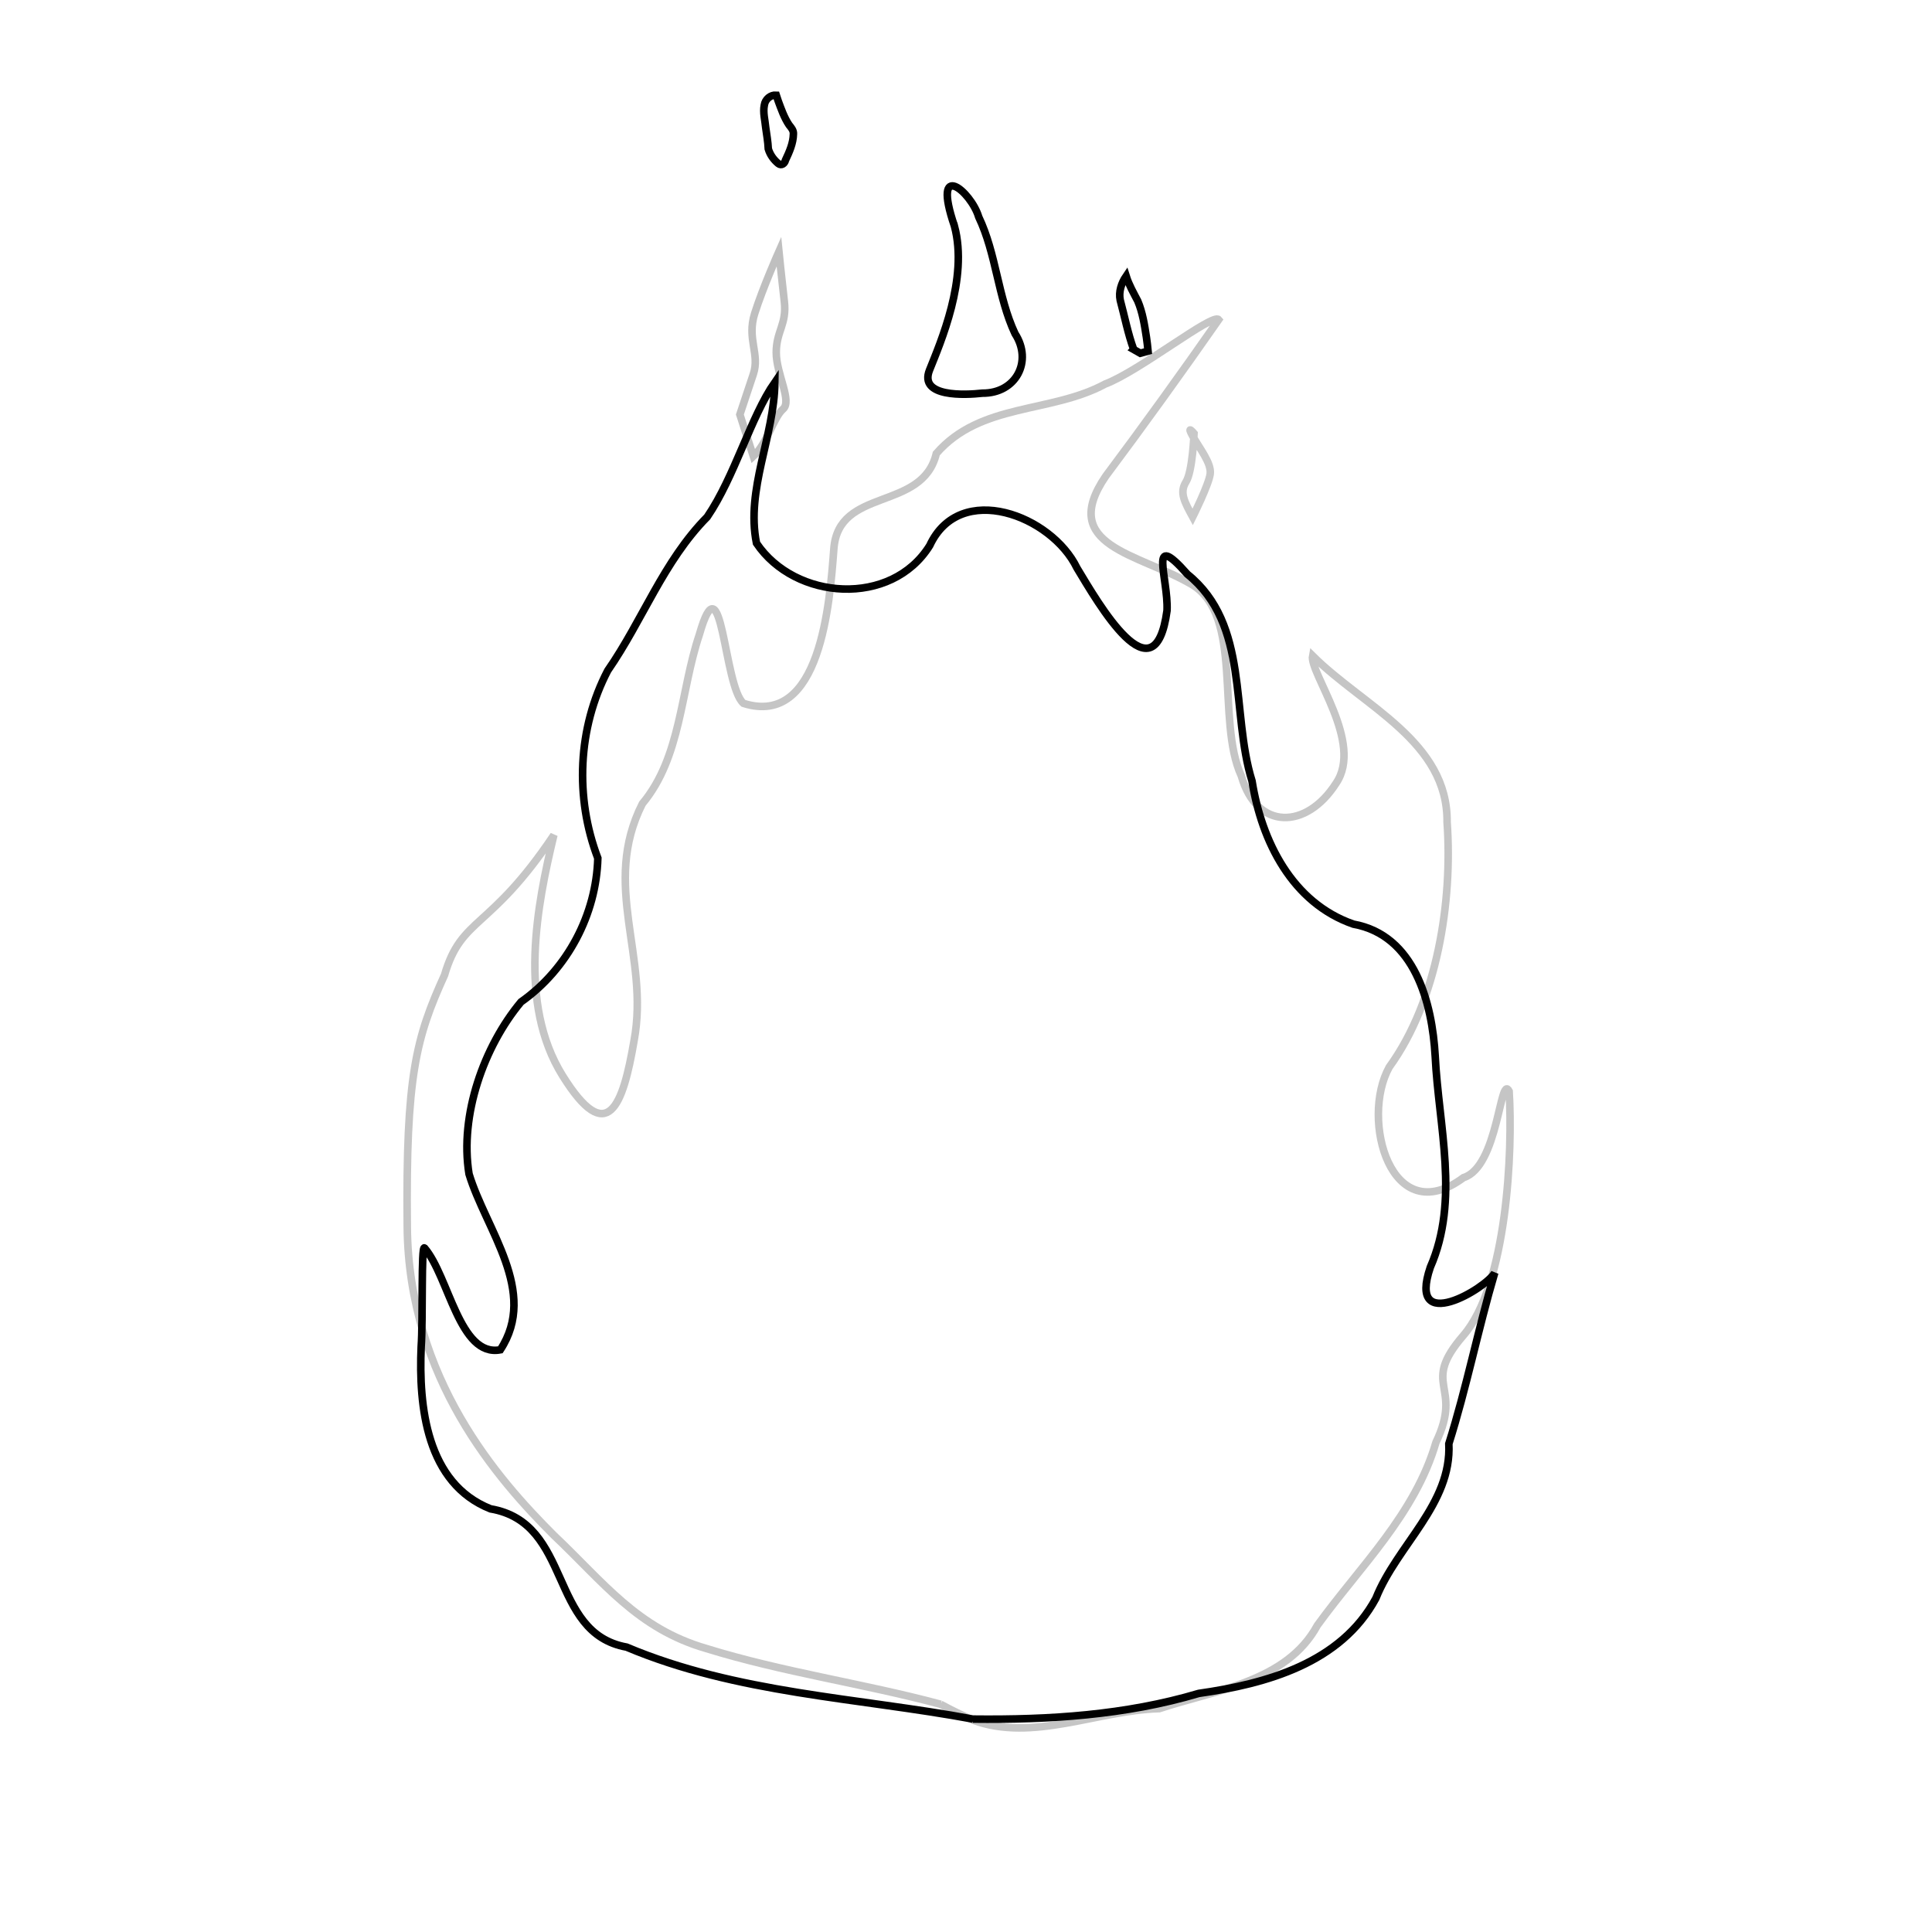 <?xml version="1.0" encoding="UTF-8" standalone="no"?>
<!-- Created with Inkscape (http://www.inkscape.org/) -->

<svg
   xmlns:dc="http://purl.org/dc/elements/1.1/"
   xmlns:cc="http://creativecommons.org/ns#"
   xmlns:rdf="http://www.w3.org/1999/02/22-rdf-syntax-ns#"
   xmlns:svg="http://www.w3.org/2000/svg"
   xmlns="http://www.w3.org/2000/svg"
   xmlns:sodipodi="http://sodipodi.sourceforge.net/DTD/sodipodi-0.dtd"
   xmlns:inkscape="http://www.inkscape.org/namespaces/inkscape"
   width="256"
   height="256"
   viewBox="0 0 67.733 67.733"
   version="1.1"
   id="svg8"
   inkscape:version="0.92.4 (5da689c313, 2019-01-14)"
   sodipodi:docname="flame.svg">
  <defs
     id="defs2" />
  <sodipodi:namedview
     id="base"
     pagecolor="#ffffff"
     bordercolor="#666666"
     borderopacity="1.0"
     inkscape:pageopacity="0.0"
     inkscape:pageshadow="2"
     inkscape:zoom="3.959798"
     inkscape:cx="184.43815"
     inkscape:cy="126.86607"
     inkscape:document-units="mm"
     inkscape:current-layer="layer3"
     showgrid="false"
     units="px"
     inkscape:snap-global="false"
     inkscape:window-width="2560"
     inkscape:window-height="1377"
     inkscape:window-x="1912"
     inkscape:window-y="-8"
     inkscape:window-maximized="1" />
  <g
     inkscape:label="Layer 1"
     inkscape:groupmode="layer"
     id="layer1"
     transform="translate(0,-229.267)"
     style="display:none">
    <circle
       style="fill:#baa557;fill-opacity:1;stroke:none;stroke-width:2.167;stroke-miterlimit:4;stroke-dasharray:none;stroke-opacity:1"
       id="path815"
       cx="34.679"
       cy="273.093"
       r="16.19" />
    <path
       style="fill:none;stroke:#9e9e9e;stroke-width:0.265px;stroke-linecap:butt;stroke-linejoin:miter;stroke-opacity:1"
       d="m 25.608,287.078 c 0,0 -5.386,-1.181 -6.898,-3.78 -1.512,-2.599 -2.173,-4.536 -3.166,-5.292 -0.992,-0.756 -0.472,-5.906 -0.472,-5.906 0,0 0.756,2.74 1.748,4.299 0.931,1.462 1.276,1.228 1.606,0.425 0.331,-0.803 -0.331,-1.701 -0.472,-2.599 -0.142,-0.898 0.378,-1.843 0.236,-2.551 -0.142,-0.709 -0.52,-2.268 -0.425,-2.788 0.094,-0.52 0.803,-1.89 -0.094,-2.788 -0.898,-0.898 -1.181,-1.748 -1.134,-2.74 0.039,-0.943 0.542,-2.117 0.992,-4.819 0,0 0.189,2.835 0.803,3.733 0.614,0.898 1.087,2.504 1.795,2.032 0.709,-0.472 1.228,-2.126 0.898,-3.449 -0.331,-1.323 1.087,-6.189 2.126,-6.756 1.039,-0.567 2.646,-0.472 3.827,-1.087 1.181,-0.614 3.78,-5.528 3.638,-6.567 -0.142,-1.039 -0.236,-2.599 -0.756,-3.496 -0.52,-0.898 -1.937,-2.788 -1.937,-2.788 0,0 9.638,4.819 10.253,6.567 0.614,1.748 2.551,4.252 3.166,5.717 0.614,1.465 1.417,2.74 2.457,4.016 1.039,1.276 2.551,2.41 3.544,4.11 0.992,1.701 1.654,2.929 2.126,4.488 0.472,1.559 0,1.654 0.803,1.843 0.803,0.189 1.37,-0.85 1.276,-1.748 -0.094,-0.898 -2.032,-4.866 -2.032,-4.866 0,0 1.984,2.173 2.74,3.402 0.756,1.228 1.937,4.394 1.276,5.528 -0.661,1.134 -1.417,2.551 -1.323,3.874 0.094,1.323 0.803,3.26 -0.142,4.772 -0.945,1.512 -3.355,3.733 -2.315,3.733 1.039,0 1.417,-0.661 1.654,-0.992 0.236,-0.331 1.654,-1.512 1.654,-1.512 0,0 -0.567,1.89 -1.512,2.551 -0.945,0.661 -2.74,2.032 -3.402,2.457 -0.661,0.425 -3.685,2.929 -4.158,3.166 -0.472,0.236 -3.307,1.559 -4.158,1.654 -0.85,0.095 -8.646,0.142 -9.166,-0.142 -0.52,-0.283 -1.654,-0.614 -2.646,-0.85 -0.992,-0.236 -2.41,-0.85 -2.41,-0.85 z"
       id="path817"
       inkscape:connector-curvature="0"
       sodipodi:nodetypes="ccccsscccscccssccscccscscsccscccsccsccccccc" />
  </g>
  <g
     inkscape:groupmode="layer"
     id="layer2"
     inkscape:label="Layer 2"
     style="display:none">
    <path
       style="fill:none;stroke:#939393;stroke-width:0.265px;stroke-linecap:butt;stroke-linejoin:miter;stroke-opacity:1"
       d="m 34.018,59.89 c 0,0 -10.158,-2.41 -11.103,-2.74 -0.945,-0.331 -3.024,-3.307 -3.638,-4.158 -2.341,-1.987 -2.803,-5.213 -2.599,-7.749 0.142,-1.181 0.472,-3.685 -0.142,-4.772 -0.614,-1.087 -0.945,-1.89 -0.756,-3.024 0.032,-4.41 0.715,-3.494 2.41,-7.89 0,0 -0.661,3.496 -0.756,4.205 -0.094,0.709 0.661,1.701 0.661,1.701 0,0 0.803,0.803 1.512,0.142 0.709,-0.661 0.567,-1.937 0.945,-2.693 0.378,-0.756 -0.189,-0.85 1.323,-2.693 2.024,-1.497 1.437,-3.767 2.74,-5.67 1.087,-1.512 0.803,-3.827 0.756,-4.016 -0.047,-0.189 -0.567,-2.551 -0.567,-2.551 0,0 0.898,1.134 1.37,2.032 0.472,0.898 1.276,2.315 1.417,2.882 0.142,0.567 0.945,1.89 1.748,1.417 0.803,-0.472 1.323,-2.079 1.323,-2.079 0.653,-2.739 -1.121,-4.446 0.425,-6.709 0.898,-1.228 1.181,-1.087 1.512,-2.457 0.331,-1.37 1.039,-3.26 0.898,-3.733 -0.142,-0.472 -0.425,-1.228 -0.425,-1.228 0,0 1.039,0.52 1.37,1.228 0.331,0.709 1.606,2.362 2.457,3.496 0.85,1.134 2.693,4.677 2.599,6.189 -0.094,1.512 1.843,2.221 2.268,3.26 1.178,2.525 0.615,4.715 1.606,5.481 1.413,0.848 1.559,0.472 1.465,-0.236 -0.094,-0.709 -0.709,-3.544 -0.709,-3.544 0,0 1.228,1.181 1.89,2.504 0.661,1.323 0.945,2.504 1.323,3.685 0.378,1.181 0.661,2.221 1.134,2.835 0.472,0.614 0.378,2.173 1.465,1.228 1.087,-0.945 0.189,-4.725 0.189,-4.725 0,0 1.748,4.016 1.606,5.575 -0.142,1.559 -0.756,2.315 -0.331,3.733 0.425,1.417 1.559,1.276 1.795,3.969 0.236,2.693 -0.756,3.307 -1.228,4.11 -0.472,0.803 -1.37,2.74 -2.079,4.063 -0.709,1.323 -2.173,2.457 -0.709,1.843 0.945,-0.047 2.646,-2.268 2.646,-2.268 0,0 -0.614,3.355 -1.937,4.063 -1.323,0.709 -2.268,1.087 -3.024,1.654 -2.653,2.407 -3.614,3.154 -7.56,3.78 -3.166,0.236 -5.292,-0.142 -5.292,-0.142 z"
       id="path837"
       inkscape:connector-curvature="0"
       sodipodi:nodetypes="cscccccccccccccsccccscccscccccsscscccscsccscccc" />
  </g>
  <g
     inkscape:groupmode="layer"
     id="layer3"
     inkscape:label="Layer 3">
    <path
       style="fill:none;stroke:#c5c5c5;stroke-width:0.265px;stroke-linecap:butt;stroke-linejoin:miter;stroke-opacity:1"
       d="m 32.978,59.749 c -2.719,-0.73 -5.534,-1.124 -8.217,-1.955 -2.425,-0.702 -3.6,-2.321 -5.342,-3.967 -1.955,-1.953 -5.086,-5.484 -5.141,-10.801 -0.056,-5.317 0.31,-6.647 1.307,-8.843 0.598,-2.051 1.579,-1.541 3.833,-4.908 -0.586,2.435 -1.276,5.901 0.305,8.437 1.581,2.535 2.115,1.06 2.507,-1.233 0.549,-2.956 -1.159,-5.436 0.291,-8.304 1.364,-1.635 1.334,-3.952 1.996,-5.922 0.806,-2.831 0.848,1.804 1.548,2.406 2.703,0.85 3.023,-3.5 3.168,-5.413 0.155,-2.186 3.105,-1.304 3.593,-3.346 1.557,-1.787 4.006,-1.401 5.919,-2.436 1.214,-0.459 3.778,-2.506 3.98,-2.257 -1.292,1.85 -2.611,3.685 -3.96,5.487 -1.68,2.456 1.144,2.703 3.001,3.787 1.857,1.083 0.856,4.775 1.753,6.723 0.547,1.915 2.284,1.878 3.318,0.262 0.985,-1.429 -0.939,-3.885 -0.82,-4.476 1.799,1.789 4.744,3.001 4.716,5.834 0.197,2.773 -0.338,6.257 -2.029,8.588 -1.019,1.836 0.063,5.764 2.604,3.874 1.227,-0.382 1.276,-3.669 1.6,-3.03 0.132,2.068 -0.068,6.783 -1.603,8.561 -1.534,1.778 0.011,1.718 -0.962,3.749 -0.736,2.525 -2.664,4.355 -4.157,6.415 -1.079,1.989 -3.589,2.272 -5.545,2.921 -2.164,0.059 -4.438,1.178 -6.529,0.404 -0.386,-0.171 -0.765,-0.357 -1.136,-0.558 z"
       id="path840"
       inkscape:connector-curvature="0"
       sodipodi:nodetypes="ccczcczccccccccczccccccczccccc" />
    <path
       style="fill:none;stroke:#bfbfbf;stroke-width:0.265px;stroke-linecap:butt;stroke-linejoin:miter;stroke-opacity:1"
       d="m 26.411,15.998 c 0.472,-0.425 0.709,-1.37 1.039,-1.654 0.331,-0.283 -0.236,-1.228 -0.236,-1.984 0,-0.756 0.378,-0.992 0.283,-1.795 -0.094,-0.803 -0.189,-1.748 -0.189,-1.748 0,0 -0.567,1.276 -0.85,2.173 -0.283,0.898 0.189,1.417 -0.047,2.126 -0.236,0.709 -0.472,1.417 -0.472,1.417 z"
       id="path842"
       inkscape:connector-curvature="0"
       sodipodi:nodetypes="ccsccsccc" />
    <path
       style="fill:none;stroke:#c9c9c9;stroke-width:0.265px;stroke-linecap:butt;stroke-linejoin:miter;stroke-opacity:1"
       d="m 41.814,18.124 c -0.283,-0.52 -0.472,-0.85 -0.236,-1.228 0.236,-0.378 0.283,-1.701 0.283,-1.701 0,0 -0.283,-0.331 -0.047,0.094 0.236,0.425 0.661,0.945 0.614,1.323 -0.047,0.378 -0.614,1.512 -0.614,1.512 z"
       id="path844"
       inkscape:connector-curvature="0" />
    <path
       style="fill:none;stroke:#000000;stroke-width:0.265px;stroke-linecap:butt;stroke-linejoin:miter;stroke-opacity:1"
       d="m 34.112,60.268 c -4.067,-0.754 -8.283,-0.894 -12.145,-2.523 -2.748,-0.497 -1.888,-4.358 -4.77,-4.847 -2.248,-0.892 -2.523,-3.586 -2.431,-5.689 0.067,-0.922 -0.006,-3.558 0.115,-3.459 0.862,1.004 1.222,3.843 2.66,3.572 1.339,-2.042 -0.504,-4.204 -1.098,-6.164 -0.335,-2.062 0.521,-4.468 1.822,-6.031 1.638,-1.155 2.639,-3.075 2.694,-5.041 -0.808,-2.121 -0.706,-4.561 0.347,-6.576 1.233,-1.778 1.947,-3.823 3.488,-5.387 0.964,-1.412 1.522,-3.504 2.371,-4.724 -0.017,1.899 -1.024,3.753 -0.644,5.644 1.354,2.013 4.73,2.245 6.074,0.083 1.061,-2.285 4.271,-1.051 5.162,0.788 0.747,1.236 2.723,4.69 3.157,1.492 0.053,-1.126 -0.691,-2.868 0.715,-1.274 2.192,1.765 1.515,4.838 2.265,7.249 0.338,2.121 1.41,4.272 3.552,5.018 2.153,0.387 2.763,2.758 2.87,4.63 0.12,2.455 0.859,5.046 -0.171,7.398 -0.824,2.418 1.984,0.723 2.259,0.192 -0.589,1.995 -0.987,4.025 -1.61,5.997 0.106,2.113 -1.814,3.555 -2.558,5.42 -1.228,2.273 -3.838,2.994 -6.211,3.333 -2.567,0.763 -5.251,0.931 -7.915,0.9 z"
       id="path848"
       inkscape:connector-curvature="0" />
    <path
       style="fill:none;stroke:#000000;stroke-width:0.265px;stroke-linecap:butt;stroke-linejoin:miter;stroke-opacity:1"
       d="m 27.214,3.336 c -0.202,-0.016 -0.389,0.148 -0.417,0.346 -0.055,0.265 0.025,0.531 0.048,0.795 0.034,0.247 0.079,0.492 0.09,0.742 0.06,0.203 0.189,0.384 0.352,0.516 0.109,0.089 0.225,-0.004 0.25,-0.12 0.136,-0.289 0.273,-0.593 0.279,-0.918 0.008,-0.127 -0.077,-0.222 -0.151,-0.314 -0.174,-0.259 -0.276,-0.558 -0.384,-0.848 -0.023,-0.066 -0.046,-0.133 -0.067,-0.199 z"
       id="path850"
       inkscape:connector-curvature="0" />
    <path
       style="fill:none;stroke:#000000;stroke-width:0.265px;stroke-linecap:butt;stroke-linejoin:miter;stroke-opacity:1"
       d="m 39.745,12.252 c -0.204,-0.563 -0.316,-1.152 -0.472,-1.729 -0.061,-0.295 0.042,-0.601 0.208,-0.844 0.097,0.308 0.259,0.589 0.407,0.873 0.17,0.404 0.238,0.843 0.304,1.274 0.023,0.161 0.043,0.322 0.058,0.483 -0.091,0.025 -0.182,0.05 -0.273,0.075 -0.077,-0.044 -0.155,-0.088 -0.232,-0.132 z"
       id="path852"
       inkscape:connector-curvature="0" />
    <path
       style="fill:none;stroke:#000000;stroke-width:0.265px;stroke-linecap:butt;stroke-linejoin:miter;stroke-opacity:1"
       d="m 33.462,7.929 c -0.813,-2.385 0.582,-1.22 0.85,-0.322 0.618,1.296 0.663,2.782 1.272,4.088 0.631,0.975 0.032,2.098 -1.141,2.089 -0.603,0.067 -2.238,0.151 -1.856,-0.809 0.382,-0.96 1.367,-3.204 0.875,-5.046 z"
       id="path854"
       inkscape:connector-curvature="0"
       sodipodi:nodetypes="cccczc" />
  </g>
  <g
     inkscape:groupmode="layer"
     id="layer4"
     inkscape:label="Layer 4" />
</svg>
